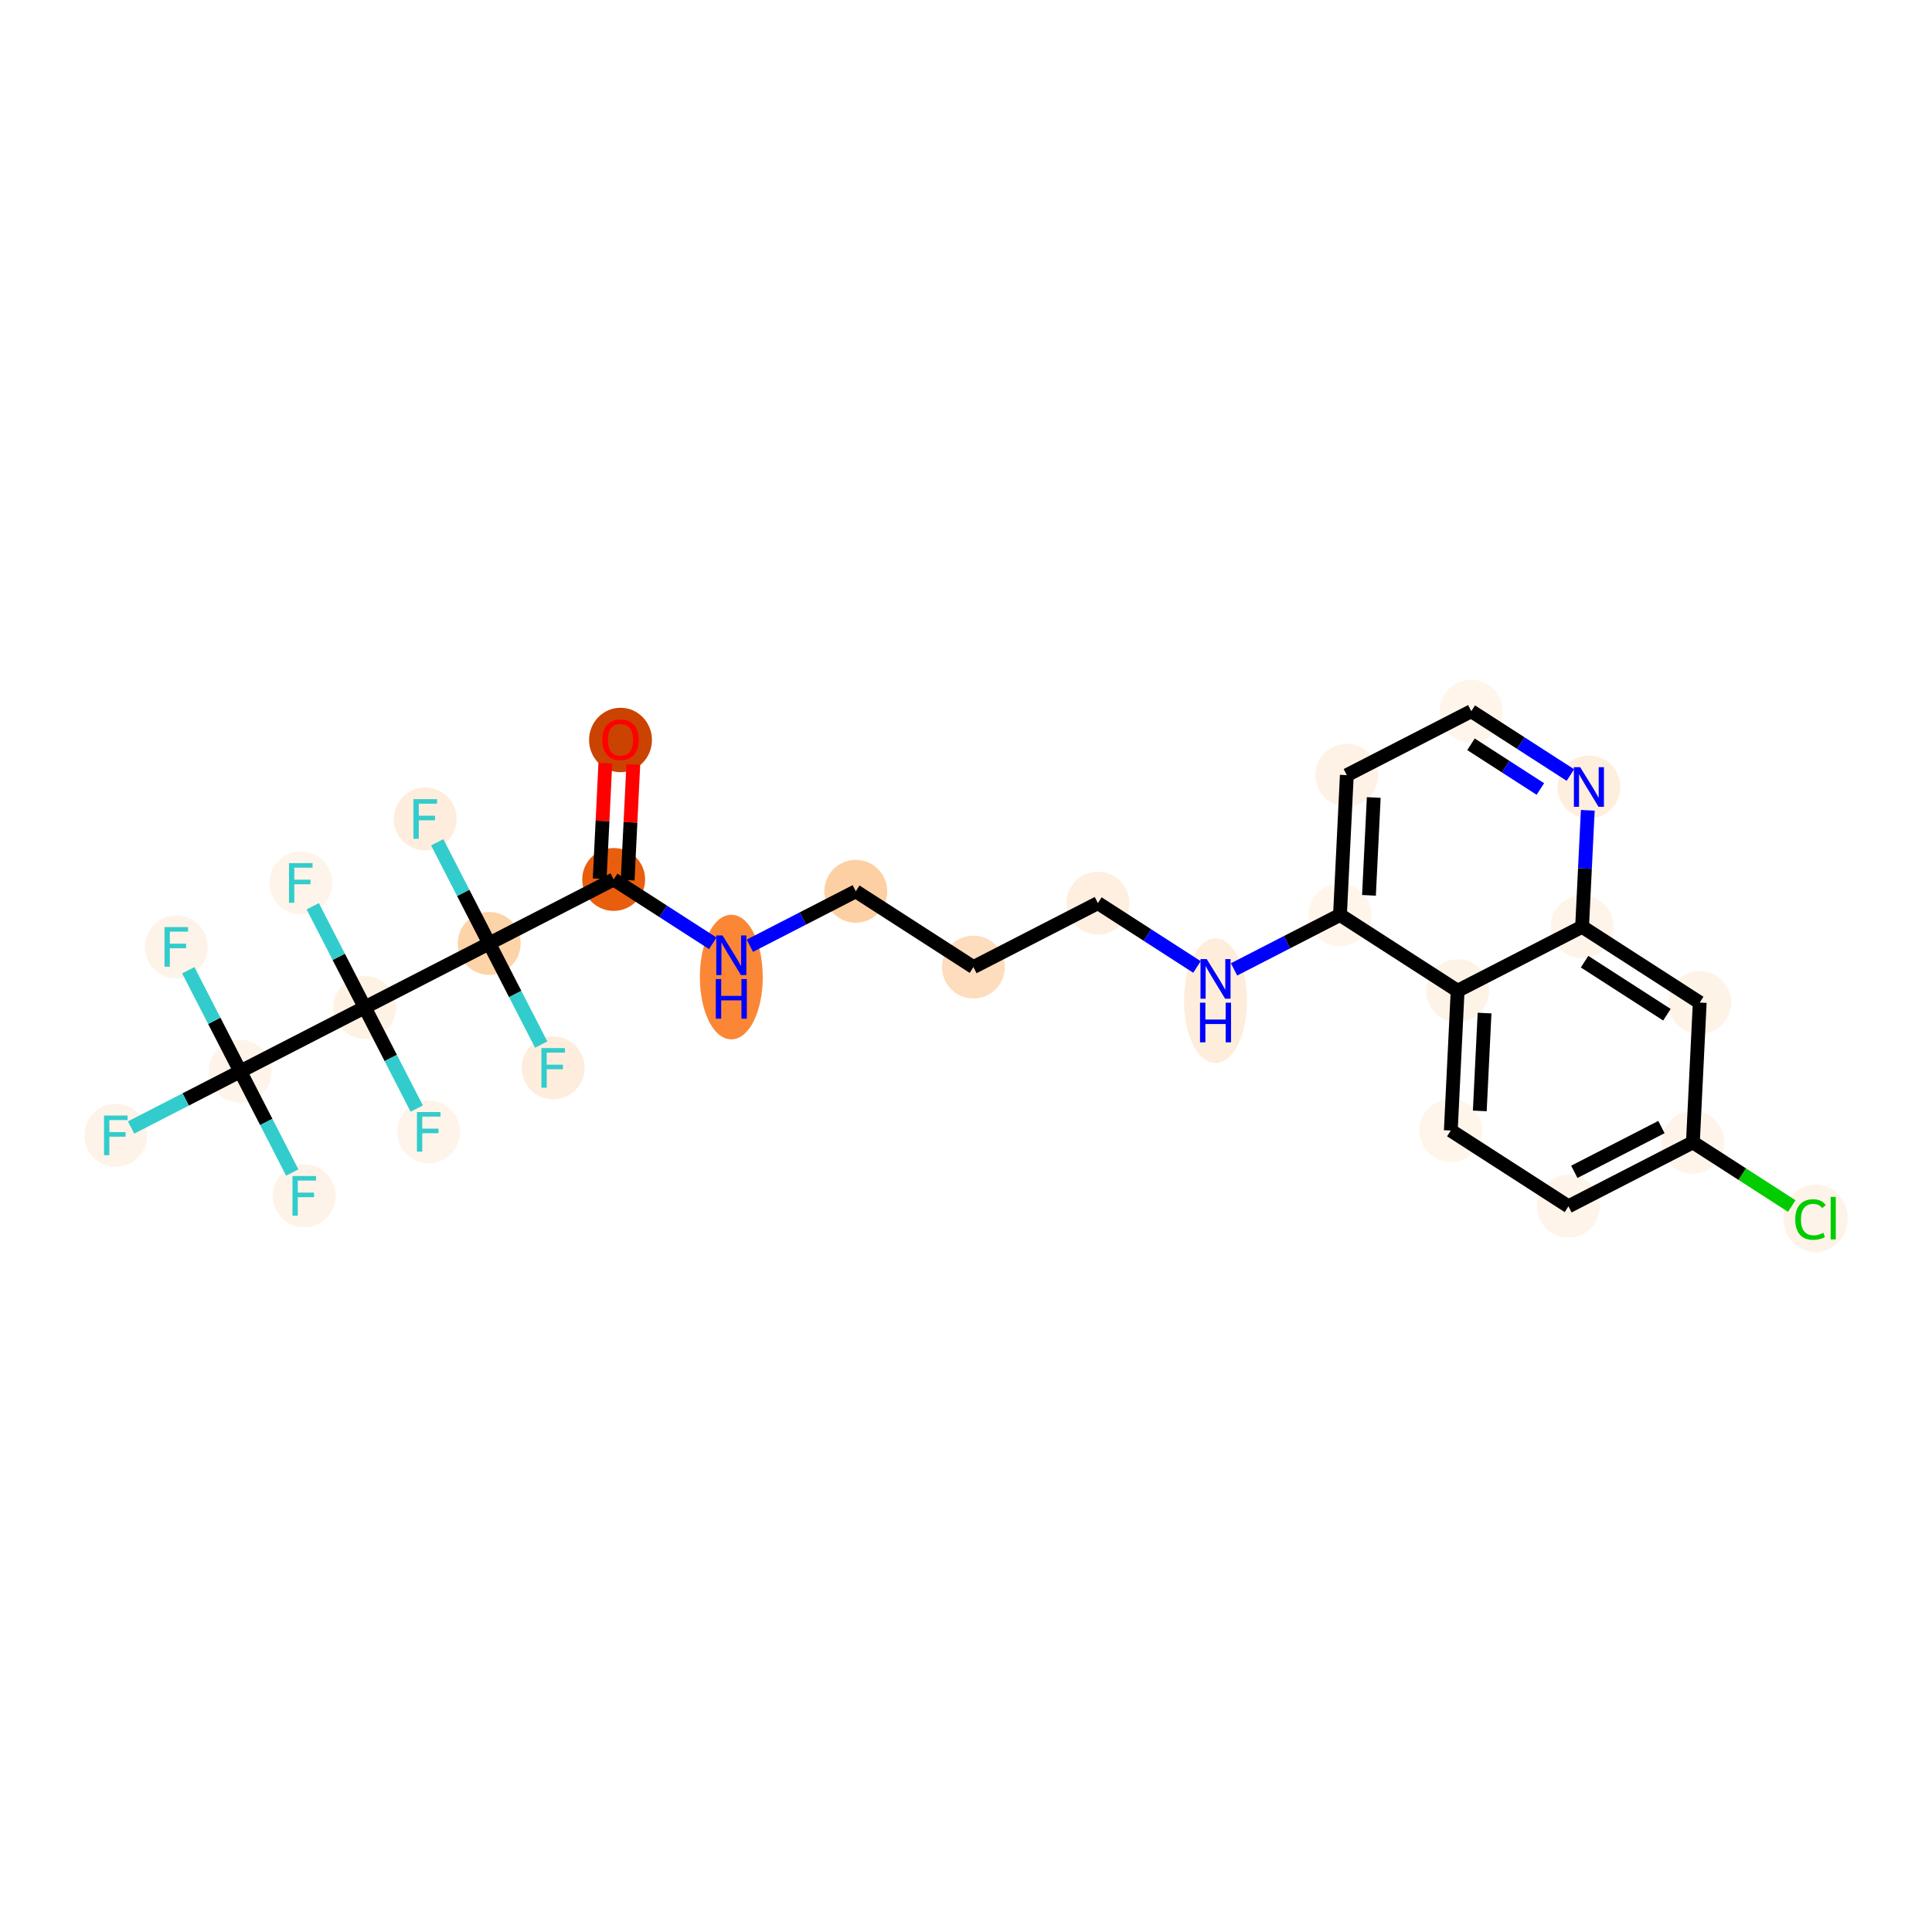 <?xml version='1.0' encoding='iso-8859-1'?>
<svg version='1.1' baseProfile='full'
              xmlns='http://www.w3.org/2000/svg'
                      xmlns:rdkit='http://www.rdkit.org/xml'
                      xmlns:xlink='http://www.w3.org/1999/xlink'
                  xml:space='preserve'
width='280px' height='280px' viewBox='0 0 280 280'>
<!-- END OF HEADER -->
<rect style='opacity:1.0;fill:#FFFFFF;stroke:none' width='280' height='280' x='0' y='0'> </rect>
<ellipse cx='89.928' cy='107.244' rx='4.056' ry='4.171'  style='fill:#CB4301;fill-rule:evenodd;stroke:#CB4301;stroke-width:1.0px;stroke-linecap:butt;stroke-linejoin:miter;stroke-opacity:1' />
<ellipse cx='88.938' cy='127.458' rx='4.056' ry='4.056'  style='fill:#E95E0D;fill-rule:evenodd;stroke:#E95E0D;stroke-width:1.0px;stroke-linecap:butt;stroke-linejoin:miter;stroke-opacity:1' />
<ellipse cx='105.987' cy='141.603' rx='4.056' ry='8.529'  style='fill:#FB8736;fill-rule:evenodd;stroke:#FB8736;stroke-width:1.0px;stroke-linecap:butt;stroke-linejoin:miter;stroke-opacity:1' />
<ellipse cx='124.026' cy='129.172' rx='4.056' ry='4.056'  style='fill:#FDD0A3;fill-rule:evenodd;stroke:#FDD0A3;stroke-width:1.0px;stroke-linecap:butt;stroke-linejoin:miter;stroke-opacity:1' />
<ellipse cx='141.075' cy='140.158' rx='4.056' ry='4.056'  style='fill:#FDDDBD;fill-rule:evenodd;stroke:#FDDDBD;stroke-width:1.0px;stroke-linecap:butt;stroke-linejoin:miter;stroke-opacity:1' />
<ellipse cx='159.114' cy='130.886' rx='4.056' ry='4.056'  style='fill:#FEEFE0;fill-rule:evenodd;stroke:#FEEFE0;stroke-width:1.0px;stroke-linecap:butt;stroke-linejoin:miter;stroke-opacity:1' />
<ellipse cx='176.163' cy='145.031' rx='4.056' ry='8.529'  style='fill:#FEEDDB;fill-rule:evenodd;stroke:#FEEDDB;stroke-width:1.0px;stroke-linecap:butt;stroke-linejoin:miter;stroke-opacity:1' />
<ellipse cx='194.201' cy='132.6' rx='4.056' ry='4.056'  style='fill:#FFF5EB;fill-rule:evenodd;stroke:#FFF5EB;stroke-width:1.0px;stroke-linecap:butt;stroke-linejoin:miter;stroke-opacity:1' />
<ellipse cx='195.191' cy='112.342' rx='4.056' ry='4.056'  style='fill:#FEF2E6;fill-rule:evenodd;stroke:#FEF2E6;stroke-width:1.0px;stroke-linecap:butt;stroke-linejoin:miter;stroke-opacity:1' />
<ellipse cx='213.23' cy='103.07' rx='4.056' ry='4.056'  style='fill:#FFF5EB;fill-rule:evenodd;stroke:#FFF5EB;stroke-width:1.0px;stroke-linecap:butt;stroke-linejoin:miter;stroke-opacity:1' />
<ellipse cx='230.279' cy='114.056' rx='4.056' ry='4.062'  style='fill:#FEEEDE;fill-rule:evenodd;stroke:#FEEEDE;stroke-width:1.0px;stroke-linecap:butt;stroke-linejoin:miter;stroke-opacity:1' />
<ellipse cx='229.289' cy='134.314' rx='4.056' ry='4.056'  style='fill:#FEF4E9;fill-rule:evenodd;stroke:#FEF4E9;stroke-width:1.0px;stroke-linecap:butt;stroke-linejoin:miter;stroke-opacity:1' />
<ellipse cx='246.338' cy='145.3' rx='4.056' ry='4.056'  style='fill:#FEF3E7;fill-rule:evenodd;stroke:#FEF3E7;stroke-width:1.0px;stroke-linecap:butt;stroke-linejoin:miter;stroke-opacity:1' />
<ellipse cx='245.348' cy='165.558' rx='4.056' ry='4.056'  style='fill:#FEF4EA;fill-rule:evenodd;stroke:#FEF4EA;stroke-width:1.0px;stroke-linecap:butt;stroke-linejoin:miter;stroke-opacity:1' />
<ellipse cx='263.119' cy='176.58' rx='4.153' ry='4.406'  style='fill:#FEF3E8;fill-rule:evenodd;stroke:#FEF3E8;stroke-width:1.0px;stroke-linecap:butt;stroke-linejoin:miter;stroke-opacity:1' />
<ellipse cx='227.31' cy='174.83' rx='4.056' ry='4.056'  style='fill:#FEF4E9;fill-rule:evenodd;stroke:#FEF4E9;stroke-width:1.0px;stroke-linecap:butt;stroke-linejoin:miter;stroke-opacity:1' />
<ellipse cx='210.261' cy='163.844' rx='4.056' ry='4.056'  style='fill:#FFF5EB;fill-rule:evenodd;stroke:#FFF5EB;stroke-width:1.0px;stroke-linecap:butt;stroke-linejoin:miter;stroke-opacity:1' />
<ellipse cx='211.25' cy='143.586' rx='4.056' ry='4.056'  style='fill:#FEF3E7;fill-rule:evenodd;stroke:#FEF3E7;stroke-width:1.0px;stroke-linecap:butt;stroke-linejoin:miter;stroke-opacity:1' />
<ellipse cx='70.9' cy='136.73' rx='4.056' ry='4.056'  style='fill:#FDD3A8;fill-rule:evenodd;stroke:#FDD3A8;stroke-width:1.0px;stroke-linecap:butt;stroke-linejoin:miter;stroke-opacity:1' />
<ellipse cx='61.628' cy='118.691' rx='4.056' ry='4.062'  style='fill:#FEEDDD;fill-rule:evenodd;stroke:#FEEDDD;stroke-width:1.0px;stroke-linecap:butt;stroke-linejoin:miter;stroke-opacity:1' />
<ellipse cx='80.171' cy='154.768' rx='4.056' ry='4.062'  style='fill:#FEEDDD;fill-rule:evenodd;stroke:#FEEDDD;stroke-width:1.0px;stroke-linecap:butt;stroke-linejoin:miter;stroke-opacity:1' />
<ellipse cx='52.861' cy='146.001' rx='4.056' ry='4.056'  style='fill:#FEF2E5;fill-rule:evenodd;stroke:#FEF2E5;stroke-width:1.0px;stroke-linecap:butt;stroke-linejoin:miter;stroke-opacity:1' />
<ellipse cx='62.133' cy='164.04' rx='4.056' ry='4.062'  style='fill:#FEF4EA;fill-rule:evenodd;stroke:#FEF4EA;stroke-width:1.0px;stroke-linecap:butt;stroke-linejoin:miter;stroke-opacity:1' />
<ellipse cx='43.589' cy='127.963' rx='4.056' ry='4.062'  style='fill:#FEF4EA;fill-rule:evenodd;stroke:#FEF4EA;stroke-width:1.0px;stroke-linecap:butt;stroke-linejoin:miter;stroke-opacity:1' />
<ellipse cx='34.822' cy='155.273' rx='4.056' ry='4.056'  style='fill:#FEF4E9;fill-rule:evenodd;stroke:#FEF4E9;stroke-width:1.0px;stroke-linecap:butt;stroke-linejoin:miter;stroke-opacity:1' />
<ellipse cx='16.784' cy='164.545' rx='4.056' ry='4.062'  style='fill:#FEF3E8;fill-rule:evenodd;stroke:#FEF3E8;stroke-width:1.0px;stroke-linecap:butt;stroke-linejoin:miter;stroke-opacity:1' />
<ellipse cx='25.55' cy='137.235' rx='4.056' ry='4.062'  style='fill:#FEF3E8;fill-rule:evenodd;stroke:#FEF3E8;stroke-width:1.0px;stroke-linecap:butt;stroke-linejoin:miter;stroke-opacity:1' />
<ellipse cx='44.094' cy='173.312' rx='4.056' ry='4.062'  style='fill:#FEF3E8;fill-rule:evenodd;stroke:#FEF3E8;stroke-width:1.0px;stroke-linecap:butt;stroke-linejoin:miter;stroke-opacity:1' />
<path class='bond-0 atom-0 atom-1' d='M 87.731,110.601 L 87.322,118.98' style='fill:none;fill-rule:evenodd;stroke:#FF0000;stroke-width:2.0px;stroke-linecap:butt;stroke-linejoin:miter;stroke-opacity:1' />
<path class='bond-0 atom-0 atom-1' d='M 87.322,118.98 L 86.912,127.359' style='fill:none;fill-rule:evenodd;stroke:#000000;stroke-width:2.0px;stroke-linecap:butt;stroke-linejoin:miter;stroke-opacity:1' />
<path class='bond-0 atom-0 atom-1' d='M 91.783,110.799 L 91.373,119.178' style='fill:none;fill-rule:evenodd;stroke:#FF0000;stroke-width:2.0px;stroke-linecap:butt;stroke-linejoin:miter;stroke-opacity:1' />
<path class='bond-0 atom-0 atom-1' d='M 91.373,119.178 L 90.964,127.557' style='fill:none;fill-rule:evenodd;stroke:#000000;stroke-width:2.0px;stroke-linecap:butt;stroke-linejoin:miter;stroke-opacity:1' />
<path class='bond-1 atom-1 atom-2' d='M 88.938,127.458 L 96.12,132.085' style='fill:none;fill-rule:evenodd;stroke:#000000;stroke-width:2.0px;stroke-linecap:butt;stroke-linejoin:miter;stroke-opacity:1' />
<path class='bond-1 atom-1 atom-2' d='M 96.12,132.085 L 103.302,136.713' style='fill:none;fill-rule:evenodd;stroke:#0000FF;stroke-width:2.0px;stroke-linecap:butt;stroke-linejoin:miter;stroke-opacity:1' />
<path class='bond-17 atom-1 atom-18' d='M 88.938,127.458 L 70.9,136.73' style='fill:none;fill-rule:evenodd;stroke:#000000;stroke-width:2.0px;stroke-linecap:butt;stroke-linejoin:miter;stroke-opacity:1' />
<path class='bond-2 atom-2 atom-3' d='M 108.673,137.063 L 116.349,133.118' style='fill:none;fill-rule:evenodd;stroke:#0000FF;stroke-width:2.0px;stroke-linecap:butt;stroke-linejoin:miter;stroke-opacity:1' />
<path class='bond-2 atom-2 atom-3' d='M 116.349,133.118 L 124.026,129.172' style='fill:none;fill-rule:evenodd;stroke:#000000;stroke-width:2.0px;stroke-linecap:butt;stroke-linejoin:miter;stroke-opacity:1' />
<path class='bond-3 atom-3 atom-4' d='M 124.026,129.172 L 141.075,140.158' style='fill:none;fill-rule:evenodd;stroke:#000000;stroke-width:2.0px;stroke-linecap:butt;stroke-linejoin:miter;stroke-opacity:1' />
<path class='bond-4 atom-4 atom-5' d='M 141.075,140.158 L 159.114,130.886' style='fill:none;fill-rule:evenodd;stroke:#000000;stroke-width:2.0px;stroke-linecap:butt;stroke-linejoin:miter;stroke-opacity:1' />
<path class='bond-5 atom-5 atom-6' d='M 159.114,130.886 L 166.295,135.514' style='fill:none;fill-rule:evenodd;stroke:#000000;stroke-width:2.0px;stroke-linecap:butt;stroke-linejoin:miter;stroke-opacity:1' />
<path class='bond-5 atom-5 atom-6' d='M 166.295,135.514 L 173.477,140.141' style='fill:none;fill-rule:evenodd;stroke:#0000FF;stroke-width:2.0px;stroke-linecap:butt;stroke-linejoin:miter;stroke-opacity:1' />
<path class='bond-6 atom-6 atom-7' d='M 178.848,140.492 L 186.525,136.546' style='fill:none;fill-rule:evenodd;stroke:#0000FF;stroke-width:2.0px;stroke-linecap:butt;stroke-linejoin:miter;stroke-opacity:1' />
<path class='bond-6 atom-6 atom-7' d='M 186.525,136.546 L 194.201,132.6' style='fill:none;fill-rule:evenodd;stroke:#000000;stroke-width:2.0px;stroke-linecap:butt;stroke-linejoin:miter;stroke-opacity:1' />
<path class='bond-7 atom-7 atom-8' d='M 194.201,132.6 L 195.191,112.342' style='fill:none;fill-rule:evenodd;stroke:#000000;stroke-width:2.0px;stroke-linecap:butt;stroke-linejoin:miter;stroke-opacity:1' />
<path class='bond-7 atom-7 atom-8' d='M 198.401,129.759 L 199.094,115.579' style='fill:none;fill-rule:evenodd;stroke:#000000;stroke-width:2.0px;stroke-linecap:butt;stroke-linejoin:miter;stroke-opacity:1' />
<path class='bond-27 atom-17 atom-7' d='M 211.25,143.586 L 194.201,132.6' style='fill:none;fill-rule:evenodd;stroke:#000000;stroke-width:2.0px;stroke-linecap:butt;stroke-linejoin:miter;stroke-opacity:1' />
<path class='bond-8 atom-8 atom-9' d='M 195.191,112.342 L 213.23,103.07' style='fill:none;fill-rule:evenodd;stroke:#000000;stroke-width:2.0px;stroke-linecap:butt;stroke-linejoin:miter;stroke-opacity:1' />
<path class='bond-9 atom-9 atom-10' d='M 213.23,103.07 L 220.411,107.698' style='fill:none;fill-rule:evenodd;stroke:#000000;stroke-width:2.0px;stroke-linecap:butt;stroke-linejoin:miter;stroke-opacity:1' />
<path class='bond-9 atom-9 atom-10' d='M 220.411,107.698 L 227.593,112.326' style='fill:none;fill-rule:evenodd;stroke:#0000FF;stroke-width:2.0px;stroke-linecap:butt;stroke-linejoin:miter;stroke-opacity:1' />
<path class='bond-9 atom-9 atom-10' d='M 213.187,107.868 L 218.214,111.108' style='fill:none;fill-rule:evenodd;stroke:#000000;stroke-width:2.0px;stroke-linecap:butt;stroke-linejoin:miter;stroke-opacity:1' />
<path class='bond-9 atom-9 atom-10' d='M 218.214,111.108 L 223.242,114.347' style='fill:none;fill-rule:evenodd;stroke:#0000FF;stroke-width:2.0px;stroke-linecap:butt;stroke-linejoin:miter;stroke-opacity:1' />
<path class='bond-10 atom-10 atom-11' d='M 230.114,117.435 L 229.701,125.875' style='fill:none;fill-rule:evenodd;stroke:#0000FF;stroke-width:2.0px;stroke-linecap:butt;stroke-linejoin:miter;stroke-opacity:1' />
<path class='bond-10 atom-10 atom-11' d='M 229.701,125.875 L 229.289,134.314' style='fill:none;fill-rule:evenodd;stroke:#000000;stroke-width:2.0px;stroke-linecap:butt;stroke-linejoin:miter;stroke-opacity:1' />
<path class='bond-11 atom-11 atom-12' d='M 229.289,134.314 L 246.338,145.3' style='fill:none;fill-rule:evenodd;stroke:#000000;stroke-width:2.0px;stroke-linecap:butt;stroke-linejoin:miter;stroke-opacity:1' />
<path class='bond-11 atom-11 atom-12' d='M 229.649,139.372 L 241.583,147.062' style='fill:none;fill-rule:evenodd;stroke:#000000;stroke-width:2.0px;stroke-linecap:butt;stroke-linejoin:miter;stroke-opacity:1' />
<path class='bond-28 atom-17 atom-11' d='M 211.25,143.586 L 229.289,134.314' style='fill:none;fill-rule:evenodd;stroke:#000000;stroke-width:2.0px;stroke-linecap:butt;stroke-linejoin:miter;stroke-opacity:1' />
<path class='bond-12 atom-12 atom-13' d='M 246.338,145.3 L 245.348,165.558' style='fill:none;fill-rule:evenodd;stroke:#000000;stroke-width:2.0px;stroke-linecap:butt;stroke-linejoin:miter;stroke-opacity:1' />
<path class='bond-13 atom-13 atom-14' d='M 245.348,165.558 L 252.512,170.174' style='fill:none;fill-rule:evenodd;stroke:#000000;stroke-width:2.0px;stroke-linecap:butt;stroke-linejoin:miter;stroke-opacity:1' />
<path class='bond-13 atom-13 atom-14' d='M 252.512,170.174 L 259.676,174.79' style='fill:none;fill-rule:evenodd;stroke:#00CC00;stroke-width:2.0px;stroke-linecap:butt;stroke-linejoin:miter;stroke-opacity:1' />
<path class='bond-14 atom-13 atom-15' d='M 245.348,165.558 L 227.31,174.83' style='fill:none;fill-rule:evenodd;stroke:#000000;stroke-width:2.0px;stroke-linecap:butt;stroke-linejoin:miter;stroke-opacity:1' />
<path class='bond-14 atom-13 atom-15' d='M 240.788,163.341 L 228.161,169.831' style='fill:none;fill-rule:evenodd;stroke:#000000;stroke-width:2.0px;stroke-linecap:butt;stroke-linejoin:miter;stroke-opacity:1' />
<path class='bond-15 atom-15 atom-16' d='M 227.31,174.83 L 210.261,163.844' style='fill:none;fill-rule:evenodd;stroke:#000000;stroke-width:2.0px;stroke-linecap:butt;stroke-linejoin:miter;stroke-opacity:1' />
<path class='bond-16 atom-16 atom-17' d='M 210.261,163.844 L 211.25,143.586' style='fill:none;fill-rule:evenodd;stroke:#000000;stroke-width:2.0px;stroke-linecap:butt;stroke-linejoin:miter;stroke-opacity:1' />
<path class='bond-16 atom-16 atom-17' d='M 214.461,161.003 L 215.153,146.823' style='fill:none;fill-rule:evenodd;stroke:#000000;stroke-width:2.0px;stroke-linecap:butt;stroke-linejoin:miter;stroke-opacity:1' />
<path class='bond-18 atom-18 atom-19' d='M 70.9,136.73 L 67.132,129.4' style='fill:none;fill-rule:evenodd;stroke:#000000;stroke-width:2.0px;stroke-linecap:butt;stroke-linejoin:miter;stroke-opacity:1' />
<path class='bond-18 atom-18 atom-19' d='M 67.132,129.4 L 63.365,122.07' style='fill:none;fill-rule:evenodd;stroke:#33CCCC;stroke-width:2.0px;stroke-linecap:butt;stroke-linejoin:miter;stroke-opacity:1' />
<path class='bond-19 atom-18 atom-20' d='M 70.9,136.73 L 74.667,144.059' style='fill:none;fill-rule:evenodd;stroke:#000000;stroke-width:2.0px;stroke-linecap:butt;stroke-linejoin:miter;stroke-opacity:1' />
<path class='bond-19 atom-18 atom-20' d='M 74.667,144.059 L 78.435,151.389' style='fill:none;fill-rule:evenodd;stroke:#33CCCC;stroke-width:2.0px;stroke-linecap:butt;stroke-linejoin:miter;stroke-opacity:1' />
<path class='bond-20 atom-18 atom-21' d='M 70.9,136.73 L 52.861,146.001' style='fill:none;fill-rule:evenodd;stroke:#000000;stroke-width:2.0px;stroke-linecap:butt;stroke-linejoin:miter;stroke-opacity:1' />
<path class='bond-21 atom-21 atom-22' d='M 52.861,146.001 L 56.629,153.331' style='fill:none;fill-rule:evenodd;stroke:#000000;stroke-width:2.0px;stroke-linecap:butt;stroke-linejoin:miter;stroke-opacity:1' />
<path class='bond-21 atom-21 atom-22' d='M 56.629,153.331 L 60.396,160.661' style='fill:none;fill-rule:evenodd;stroke:#33CCCC;stroke-width:2.0px;stroke-linecap:butt;stroke-linejoin:miter;stroke-opacity:1' />
<path class='bond-22 atom-21 atom-23' d='M 52.861,146.001 L 49.093,138.672' style='fill:none;fill-rule:evenodd;stroke:#000000;stroke-width:2.0px;stroke-linecap:butt;stroke-linejoin:miter;stroke-opacity:1' />
<path class='bond-22 atom-21 atom-23' d='M 49.093,138.672 L 45.326,131.342' style='fill:none;fill-rule:evenodd;stroke:#33CCCC;stroke-width:2.0px;stroke-linecap:butt;stroke-linejoin:miter;stroke-opacity:1' />
<path class='bond-23 atom-21 atom-24' d='M 52.861,146.001 L 34.822,155.273' style='fill:none;fill-rule:evenodd;stroke:#000000;stroke-width:2.0px;stroke-linecap:butt;stroke-linejoin:miter;stroke-opacity:1' />
<path class='bond-24 atom-24 atom-25' d='M 34.822,155.273 L 26.91,159.34' style='fill:none;fill-rule:evenodd;stroke:#000000;stroke-width:2.0px;stroke-linecap:butt;stroke-linejoin:miter;stroke-opacity:1' />
<path class='bond-24 atom-24 atom-25' d='M 26.91,159.34 L 18.998,163.407' style='fill:none;fill-rule:evenodd;stroke:#33CCCC;stroke-width:2.0px;stroke-linecap:butt;stroke-linejoin:miter;stroke-opacity:1' />
<path class='bond-25 atom-24 atom-26' d='M 34.822,155.273 L 31.055,147.943' style='fill:none;fill-rule:evenodd;stroke:#000000;stroke-width:2.0px;stroke-linecap:butt;stroke-linejoin:miter;stroke-opacity:1' />
<path class='bond-25 atom-24 atom-26' d='M 31.055,147.943 L 27.287,140.614' style='fill:none;fill-rule:evenodd;stroke:#33CCCC;stroke-width:2.0px;stroke-linecap:butt;stroke-linejoin:miter;stroke-opacity:1' />
<path class='bond-26 atom-24 atom-27' d='M 34.822,155.273 L 38.59,162.603' style='fill:none;fill-rule:evenodd;stroke:#000000;stroke-width:2.0px;stroke-linecap:butt;stroke-linejoin:miter;stroke-opacity:1' />
<path class='bond-26 atom-24 atom-27' d='M 38.59,162.603 L 42.357,169.933' style='fill:none;fill-rule:evenodd;stroke:#33CCCC;stroke-width:2.0px;stroke-linecap:butt;stroke-linejoin:miter;stroke-opacity:1' />
<path  class='atom-0' d='M 87.291 107.216
Q 87.291 105.837, 87.973 105.066
Q 88.654 104.295, 89.928 104.295
Q 91.202 104.295, 91.883 105.066
Q 92.565 105.837, 92.565 107.216
Q 92.565 108.611, 91.875 109.406
Q 91.185 110.193, 89.928 110.193
Q 88.662 110.193, 87.973 109.406
Q 87.291 108.62, 87.291 107.216
M 89.928 109.544
Q 90.804 109.544, 91.275 108.96
Q 91.753 108.368, 91.753 107.216
Q 91.753 106.088, 91.275 105.52
Q 90.804 104.944, 89.928 104.944
Q 89.052 104.944, 88.573 105.512
Q 88.103 106.08, 88.103 107.216
Q 88.103 108.376, 88.573 108.96
Q 89.052 109.544, 89.928 109.544
' fill='#FF0000'/>
<path  class='atom-2' d='M 104.718 135.572
L 106.6 138.614
Q 106.786 138.914, 107.087 139.458
Q 107.387 140.001, 107.403 140.034
L 107.403 135.572
L 108.166 135.572
L 108.166 141.316
L 107.379 141.316
L 105.359 137.989
Q 105.123 137.6, 104.872 137.154
Q 104.628 136.707, 104.555 136.57
L 104.555 141.316
L 103.809 141.316
L 103.809 135.572
L 104.718 135.572
' fill='#0000FF'/>
<path  class='atom-2' d='M 103.74 141.89
L 104.519 141.89
L 104.519 144.332
L 107.456 144.332
L 107.456 141.89
L 108.235 141.89
L 108.235 147.634
L 107.456 147.634
L 107.456 144.981
L 104.519 144.981
L 104.519 147.634
L 103.74 147.634
L 103.74 141.89
' fill='#0000FF'/>
<path  class='atom-6' d='M 174.893 139
L 176.775 142.042
Q 176.962 142.342, 177.262 142.886
Q 177.562 143.43, 177.578 143.462
L 177.578 139
L 178.341 139
L 178.341 144.744
L 177.554 144.744
L 175.534 141.418
Q 175.299 141.028, 175.047 140.582
Q 174.804 140.136, 174.731 139.998
L 174.731 144.744
L 173.984 144.744
L 173.984 139
L 174.893 139
' fill='#0000FF'/>
<path  class='atom-6' d='M 173.915 145.318
L 174.694 145.318
L 174.694 147.76
L 177.631 147.76
L 177.631 145.318
L 178.41 145.318
L 178.41 151.062
L 177.631 151.062
L 177.631 148.409
L 174.694 148.409
L 174.694 151.062
L 173.915 151.062
L 173.915 145.318
' fill='#0000FF'/>
<path  class='atom-10' d='M 229.009 111.184
L 230.891 114.227
Q 231.078 114.527, 231.378 115.07
Q 231.678 115.614, 231.694 115.646
L 231.694 111.184
L 232.457 111.184
L 232.457 116.928
L 231.67 116.928
L 229.65 113.602
Q 229.415 113.212, 229.163 112.766
Q 228.92 112.32, 228.847 112.182
L 228.847 116.928
L 228.1 116.928
L 228.1 111.184
L 229.009 111.184
' fill='#0000FF'/>
<path  class='atom-14' d='M 260.183 176.743
Q 260.183 175.315, 260.848 174.568
Q 261.521 173.814, 262.795 173.814
Q 263.979 173.814, 264.612 174.65
L 264.077 175.088
Q 263.614 174.479, 262.795 174.479
Q 261.927 174.479, 261.464 175.063
Q 261.01 175.639, 261.01 176.743
Q 261.01 177.879, 261.481 178.463
Q 261.959 179.047, 262.884 179.047
Q 263.517 179.047, 264.255 178.665
L 264.482 179.274
Q 264.182 179.469, 263.728 179.582
Q 263.274 179.696, 262.771 179.696
Q 261.521 179.696, 260.848 178.933
Q 260.183 178.171, 260.183 176.743
' fill='#00CC00'/>
<path  class='atom-14' d='M 265.31 173.465
L 266.056 173.465
L 266.056 179.623
L 265.31 179.623
L 265.31 173.465
' fill='#00CC00'/>
<path  class='atom-19' d='M 59.92 115.819
L 63.336 115.819
L 63.336 116.476
L 60.691 116.476
L 60.691 118.22
L 63.044 118.22
L 63.044 118.886
L 60.691 118.886
L 60.691 121.563
L 59.92 121.563
L 59.92 115.819
' fill='#33CCCC'/>
<path  class='atom-20' d='M 78.464 151.896
L 81.879 151.896
L 81.879 152.553
L 79.234 152.553
L 79.234 154.298
L 81.587 154.298
L 81.587 154.963
L 79.234 154.963
L 79.234 157.64
L 78.464 157.64
L 78.464 151.896
' fill='#33CCCC'/>
<path  class='atom-22' d='M 60.425 161.168
L 63.841 161.168
L 63.841 161.825
L 61.196 161.825
L 61.196 163.57
L 63.549 163.57
L 63.549 164.235
L 61.196 164.235
L 61.196 166.912
L 60.425 166.912
L 60.425 161.168
' fill='#33CCCC'/>
<path  class='atom-23' d='M 41.881 125.091
L 45.297 125.091
L 45.297 125.748
L 42.652 125.748
L 42.652 127.492
L 45.005 127.492
L 45.005 128.157
L 42.652 128.157
L 42.652 130.835
L 41.881 130.835
L 41.881 125.091
' fill='#33CCCC'/>
<path  class='atom-25' d='M 15.076 161.673
L 18.491 161.673
L 18.491 162.33
L 15.847 162.33
L 15.847 164.075
L 18.199 164.075
L 18.199 164.74
L 15.847 164.74
L 15.847 167.417
L 15.076 167.417
L 15.076 161.673
' fill='#33CCCC'/>
<path  class='atom-26' d='M 23.843 134.363
L 27.258 134.363
L 27.258 135.02
L 24.613 135.02
L 24.613 136.764
L 26.966 136.764
L 26.966 137.429
L 24.613 137.429
L 24.613 140.107
L 23.843 140.107
L 23.843 134.363
' fill='#33CCCC'/>
<path  class='atom-27' d='M 42.386 170.44
L 45.802 170.44
L 45.802 171.097
L 43.157 171.097
L 43.157 172.841
L 45.51 172.841
L 45.51 173.507
L 43.157 173.507
L 43.157 176.184
L 42.386 176.184
L 42.386 170.44
' fill='#33CCCC'/>
</svg>

